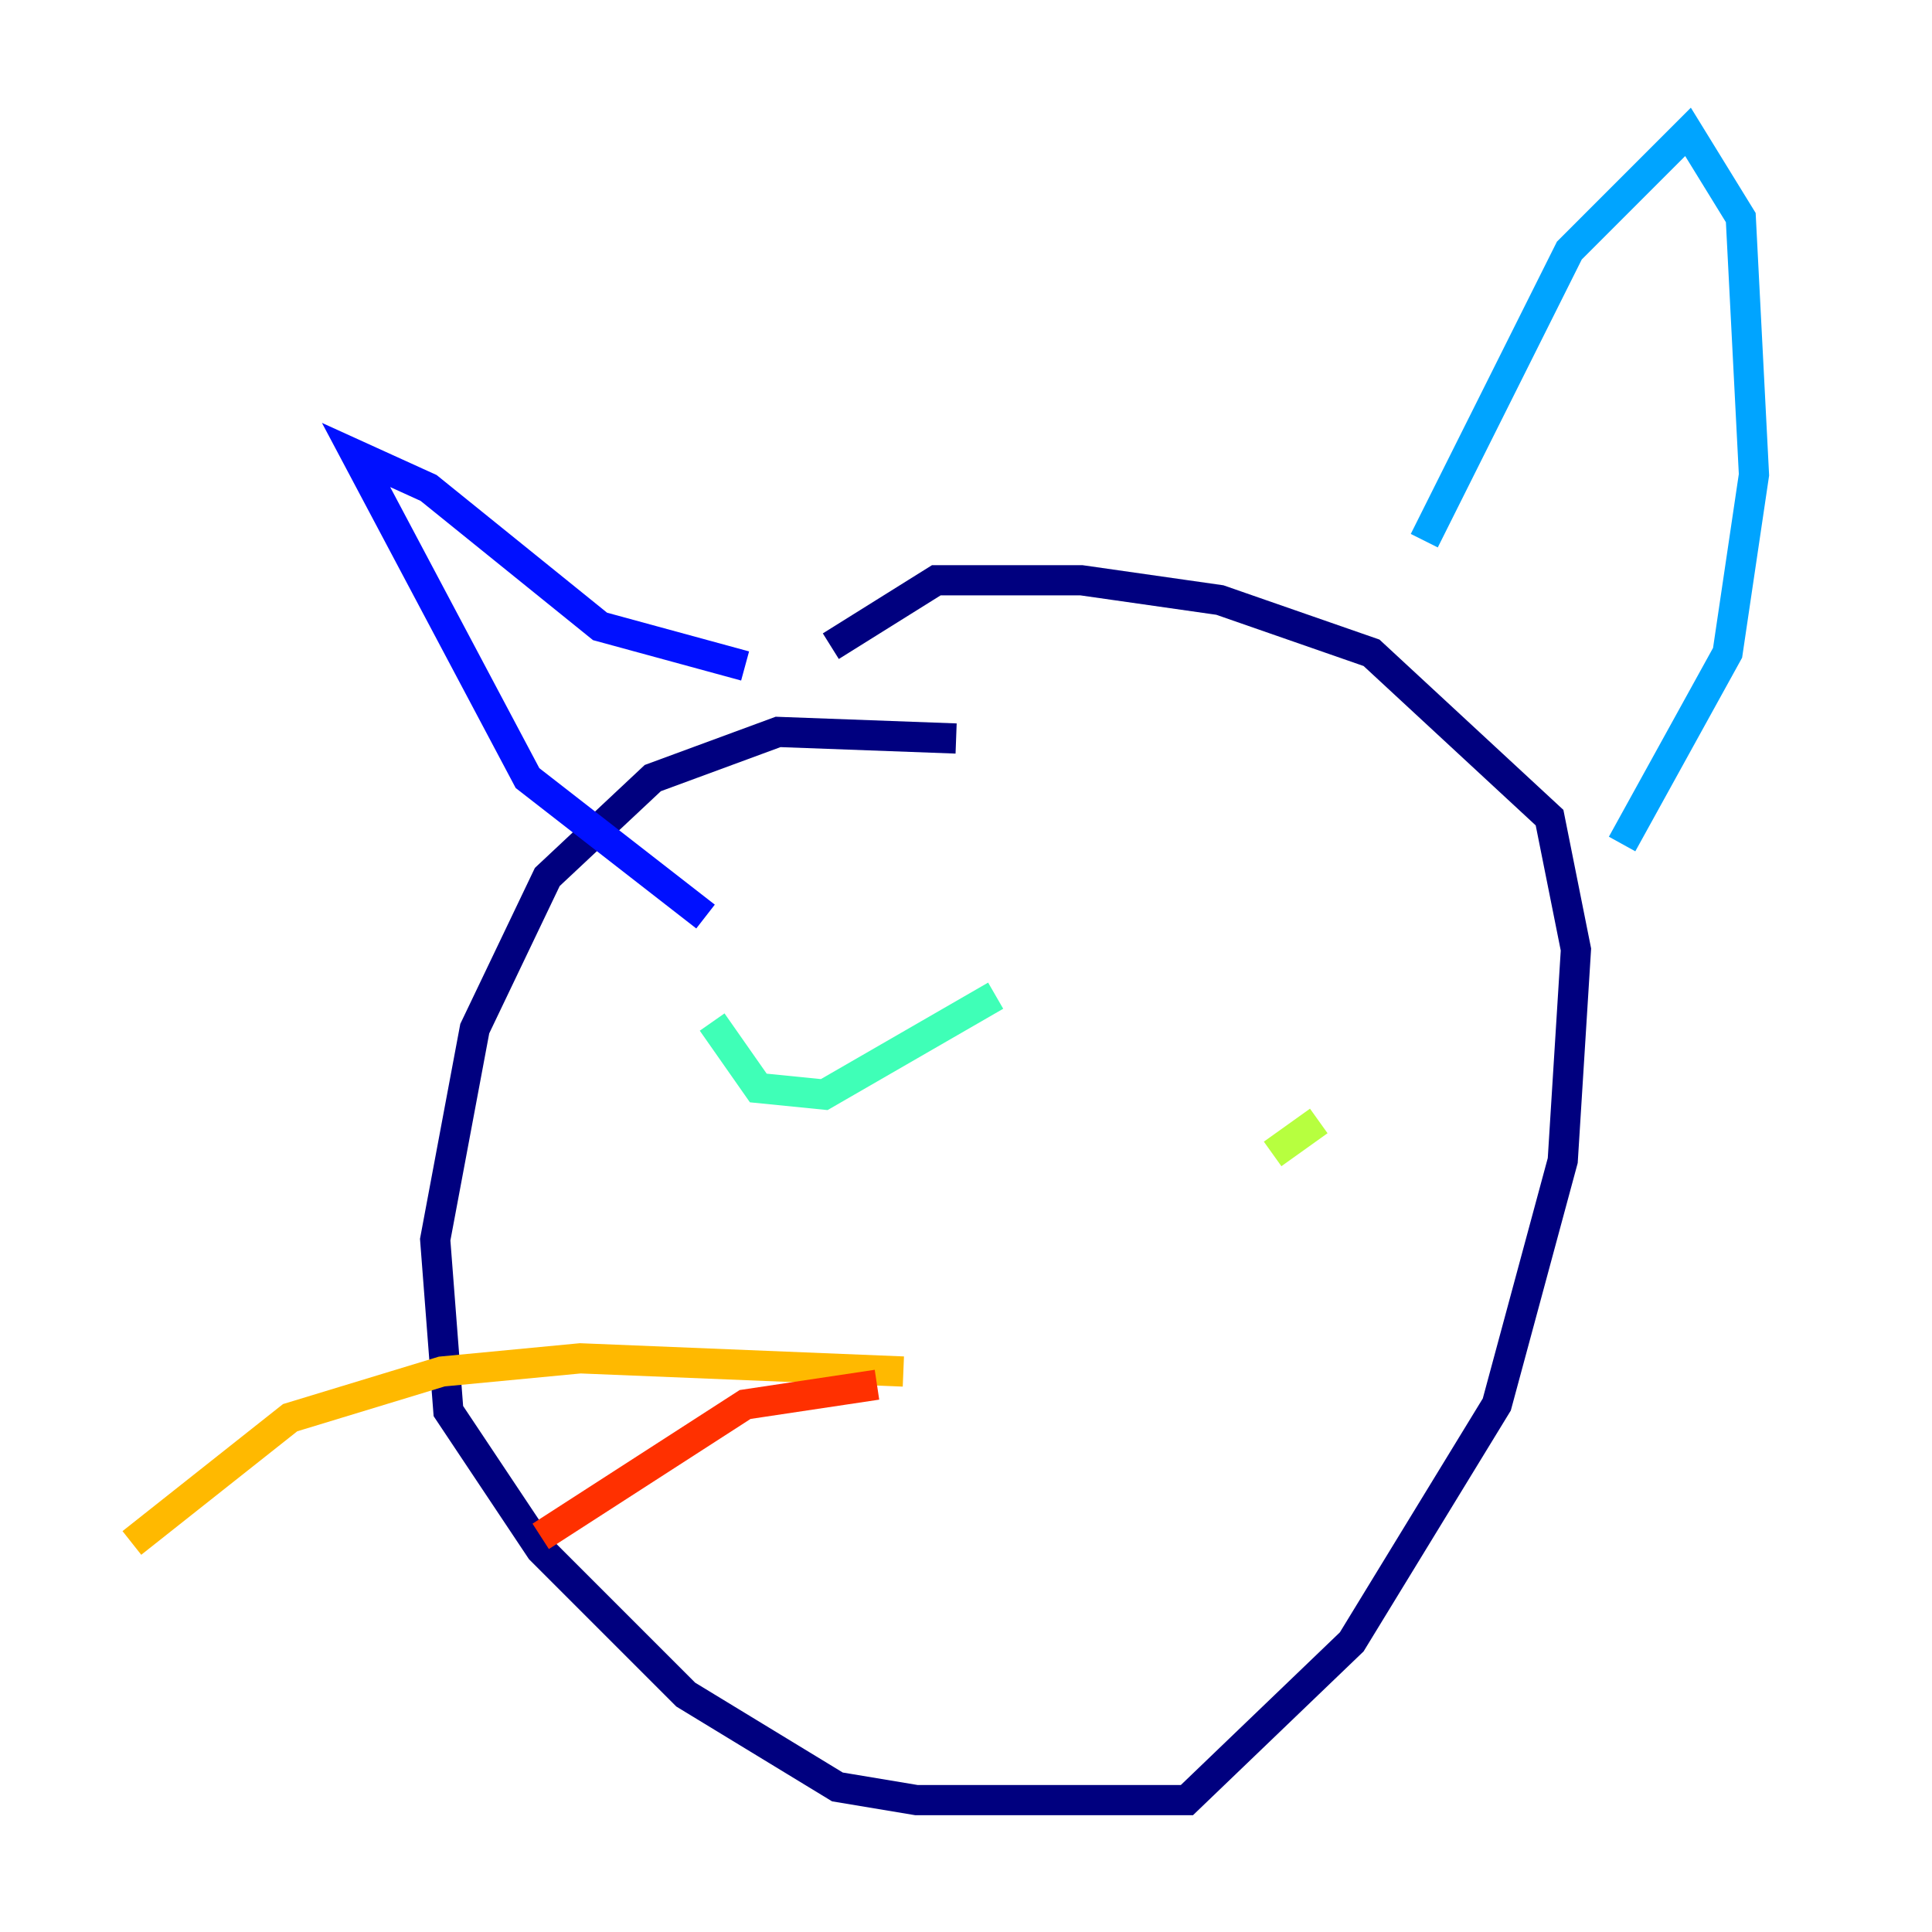 <?xml version="1.0" encoding="utf-8" ?>
<svg baseProfile="tiny" height="128" version="1.2" viewBox="0,0,128,128" width="128" xmlns="http://www.w3.org/2000/svg" xmlns:ev="http://www.w3.org/2001/xml-events" xmlns:xlink="http://www.w3.org/1999/xlink"><defs /><polyline fill="none" points="63.345,48.928 51.55,48.492 43.249,51.55 36.259,58.102 31.454,68.15 28.833,82.13 29.706,93.488 35.822,102.662 45.433,112.273 55.481,118.389 60.724,119.263 78.635,119.263 89.556,108.778 99.167,93.051 103.536,76.887 104.41,62.908 102.662,54.171 90.867,43.249 80.819,39.754 71.645,38.444 62.034,38.444 55.044,42.812" stroke="#00007f" stroke-width="2" /><polyline fill="none" points="46.744,60.724 34.949,51.55 23.59,30.143 28.396,32.328 39.754,41.502 49.365,44.123" stroke="#0010ff" stroke-width="2" /><polyline fill="none" points="94.362,35.822 103.973,16.601 111.836,8.737 115.331,14.416 116.205,31.454 114.457,43.249 107.468,55.918" stroke="#00a4ff" stroke-width="2" /><polyline fill="none" points="47.181,67.713 50.239,72.082 54.608,72.519 65.966,65.966" stroke="#3fffb7" stroke-width="2" /><polyline fill="none" points="84.314,76.451 87.372,74.266" stroke="#b7ff3f" stroke-width="2" /><polyline fill="none" points="59.85,90.867 38.444,89.993 29.27,90.867 19.222,93.925 8.737,102.225" stroke="#ffb900" stroke-width="2" /><polyline fill="none" points="58.102,91.741 49.365,93.051 35.822,101.788" stroke="#ff3000" stroke-width="2" /><polyline fill="none" points="73.829,95.672 73.829,95.672" stroke="#7f0000" stroke-width="2" /></svg>